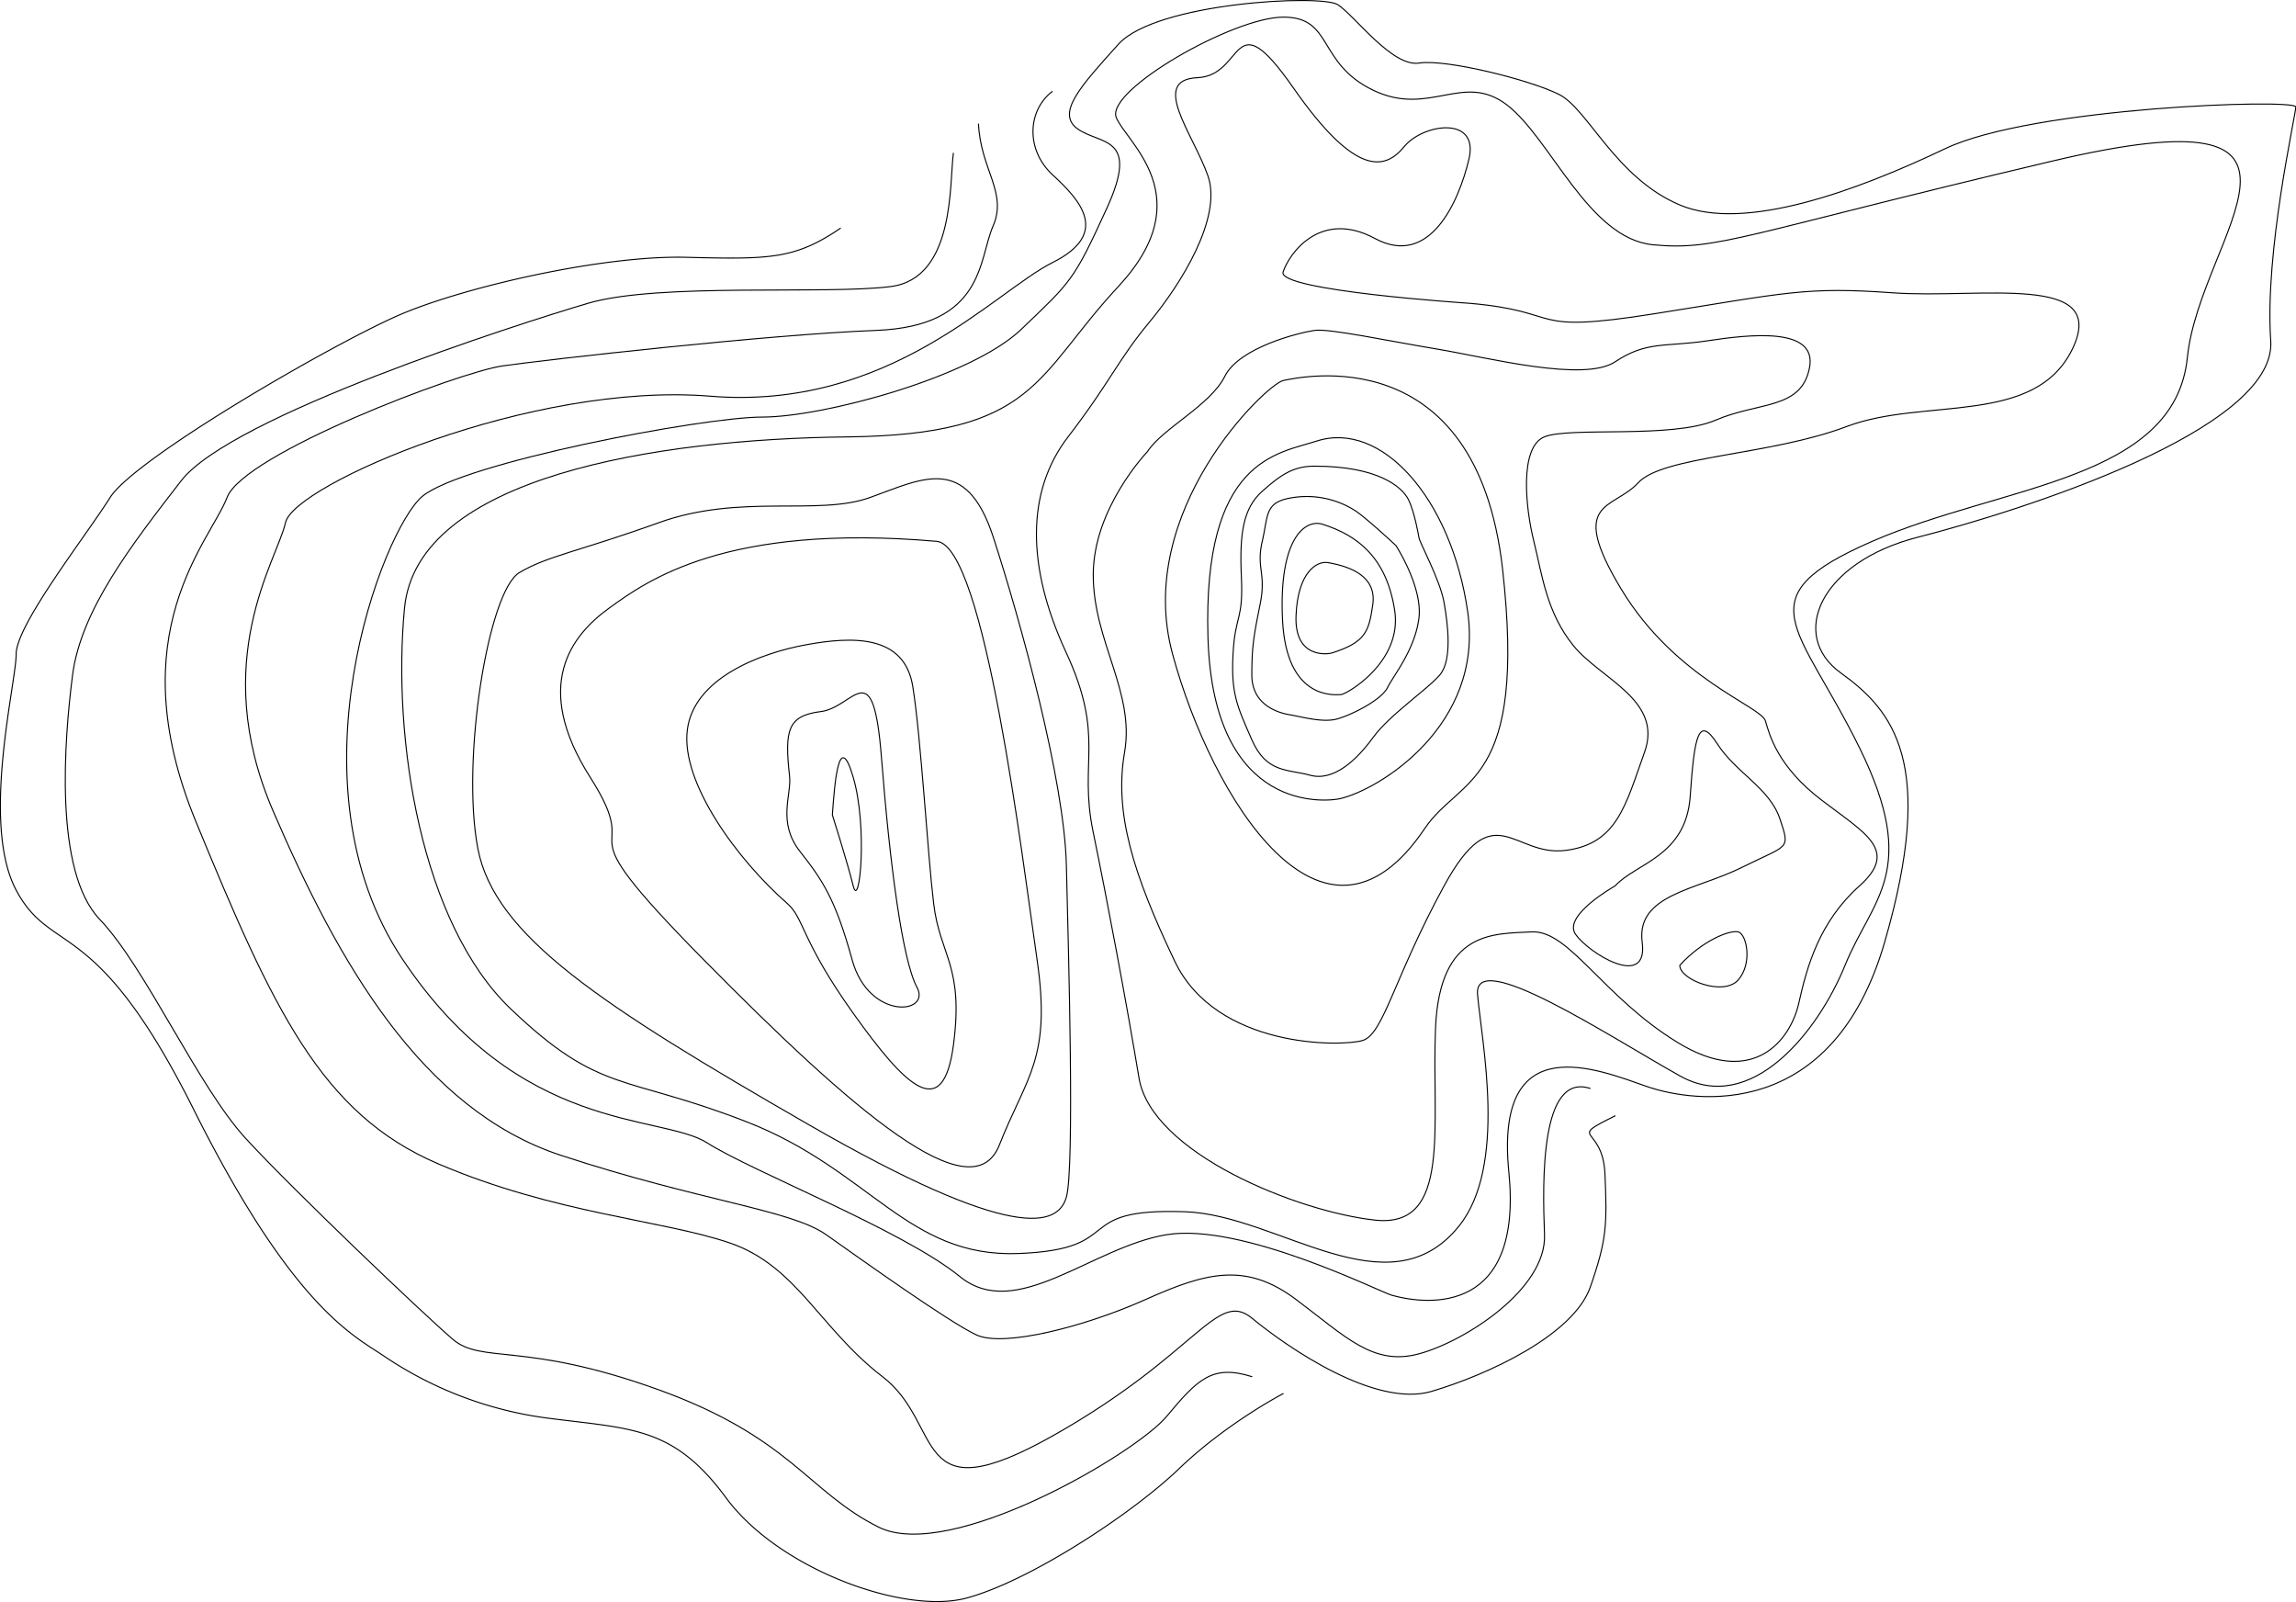 <svg xmlns="http://www.w3.org/2000/svg" viewBox="0 0 1099.56 767.1"><title>Recurso 2</title><g id="Capa_2" data-name="Capa 2"><g id="Capa_1-2" data-name="Capa 1"><path d="M633.3,251c17.23,5.41,30.73,16.29,34.61,41.19s-23.26,40.35-25.71,40.39-26.14,3.17-28-35.85S625.06,248.44,633.3,251Z" fill="none" stroke="#000" stroke-miterlimit="10" stroke-width="0.5"/><path d="M636,269.39c11.44,2,23.38,6.86,21.41,20.27-1.84,12.57-3.31,17.85-19.58,23-1.62.51-17.94,3.05-17.16-17.75S630.56,268.43,636,269.39Z" fill="none" stroke="#000" stroke-miterlimit="10" stroke-width="0.5"/><path d="M630.52,211.2c31-10,64.47,27.27,72.35,81.64s-42.36,85.36-61.27,89.6c-5.55,1.24-60.61,8.08-63.11-77.28S611.8,217.24,630.52,211.2Z" fill="none" stroke="#000" stroke-miterlimit="10" stroke-width="0.5"/><path d="M682.31,396.7c-48.66,72.28-102.1-14.86-120.76-83.5s45-129.32,53-131,92.39-20.56,105,90C731.34,376.63,699.29,371.49,682.31,396.7Z" fill="none" stroke="#000" stroke-miterlimit="10" stroke-width="0.5"/><path d="M549.56,216.2c7-11,30-22,37-36s36-21,43-22,35,5,59,9,70,16,85,6,24-7,44-10,53-7,49,13-24,16-45,25-70,3-82,8-9,34-5,50,6,34,19,50,43,26,34,51-13,44-38,47-34-27-58,17-29,71-39,74-70,4-90-38-29-71-24-100-15-53-15-85S549.56,216.2,549.56,216.2Z" fill="none" stroke="#000" stroke-miterlimit="10" stroke-width="0.5"/><path d="M668.5,261.2s13,20,11,35-12,27-15,33-17,13-24,15-17-1-23-2-18-5-18-19,1-19,4-34-2-17,1-30,1-19,15-21a43.13,43.13,0,0,1,29,6C653.51,247.2,668.5,261.2,668.5,261.2Z" fill="none" stroke="#000" stroke-miterlimit="10" stroke-width="0.5"/><path d="M679.5,257.2c0,2,10,20,12,31s4,28-2,35-24,19-32,30-19,21-30,18-21-1-28-17-10-22-9-41,5-16,4-37,1-33,10-41,15-12,25-12c30.58,0,42,10,45,16S679.5,257.2,679.5,257.2Z" fill="none" stroke="#000" stroke-miterlimit="10" stroke-width="0.5"/><path d="M703.49,145.2c47,4,26,15,89,5s72-13,113.94-10,104-10,86,27-71,23-108,37-88,14-99.95,27-34,8-8,51,67,56,69,63,6,22,27,38,37,24,18,41-25,38-29,56-22,41-58,19-52-54-70-53-44-1-46,46,8,96-29,92-107-32-113-68-15-84-22-118,6-45-13-86-19-77,1-103,24-37,39-55,35-50,28-70-28-46-5-47,16-38,46,5,44,39,53,28,36-15,31,6-19,52-45,38-41,7-44,16S703.49,145.2,703.49,145.2Z" fill="none" stroke="#000" stroke-miterlimit="10" stroke-width="0.5"/><path d="M773.45,424.2c10-11,34-14,36-43s4-39,13-25,25,21,30,36,4,12-18,23-51,13-48,36-26,5-32-4S773.45,424.2,773.45,424.2Z" fill="none" stroke="#000" stroke-miterlimit="10" stroke-width="0.5"/><path d="M804.44,462.2c11-12,24-17,28-16s7,15,0,23-28,0-28-7" fill="none" stroke="#000" stroke-miterlimit="10" stroke-width="0.5"/><path d="M534.56,56.2c4.54,11.81,41,38,1,81s-39,71-129.94,72-205.91,19-211.9,82,8,151,51,192,54,31,113,54,77,65,129.94,63,24-22,80-20c44.58,1.57,97.17,48.64,130.94,7,23.3-28.73,11-88,9-111s63,20,97,39,66-21,79-53,36-45,7-104-56-72,6-99,144.93-29,150.93-88,83-129-65-94-159.93,43-190.91,40-49-51-70-67-37,6-64-7-19-35-43-35S529.56,43.2,534.56,56.2Z" fill="none" stroke="#000" stroke-miterlimit="10" stroke-width="0.5"/><path d="M448.6,259.2c-101.06-8.79-138.94,19-156.93,32s-37,37-9,81-18,14,54,87,128.94,122,141.94,89,25-41,18-89S471.59,261.2,448.6,259.2Z" fill="none" stroke="#000" stroke-miterlimit="10" stroke-width="0.5"/><path d="M377.13,432.7c-24.22-21.2-51-58-48-83s35-37,57-41,47-5,51,20,7,79,10,104,14.5,29.5,9.5,67.5-23,20-48-15S385.13,439.7,377.13,432.7Z" fill="none" stroke="#000" stroke-miterlimit="10" stroke-width="0.5"/><path d="M516.07,61.7c10.91,7.8,30,3,14,38s-17,35-41,58-94.95,42-123.94,42-143.94,22-162.93,38-65.47,137.5-9.49,221.5,123.94,74,145.93,88,94,42,121,64,63-14,98.95-20,102.34,27.44,108,29c18,5,62.75,8.78,56-59-7-70,43-49,66-41s89,17,113.95-69,4-111-21-129-10-53,37-65,171.92-51,168.92-94,12-108,12-112-125.95,0-167.93,20-96,40-126.94,27-44-46-58-53-54-17-67-15-31-23-39-28-87-1-105,19S505.58,54.2,516.07,61.7Z" fill="none" stroke="#000" stroke-miterlimit="10" stroke-width="0.5"/><path d="M504.08,43.7c-12,9-13,28,0,40s28,28,0,42-78,71-163.93,64-199.41,42.5-203.41,60.5-37,66-6,138,71,143,137.93,165,110,26,127,38,59,42,72,48,52-4,81-17,48-18,72,0,37,32,59,26,61-31,60-57-2-78,22-70" fill="none" stroke="#000" stroke-miterlimit="10" stroke-width="0.5"/><path d="M468.59,59.2c1,22,14,33,7,49s-4,48-56,50-157.92,14-178.91,17-123.95,42-131.94,63-52,65-15,155,60,140,116,164,108,27,139.94,38,43,41,73,64,13,67,82,28,78-70,94.95-56,59,43,86,35,68-27,76-50,8-30,7-54-19-16,5-28" fill="none" stroke="#000" stroke-miterlimit="10" stroke-width="0.5"/><path d="M456.6,73.2c-2,14,1,60-30,64s-110.95-2-144.93,8-170.92,54-194.91,85-48,62-52,93-9,94,13,117,47,80,70,105,85,84,99,96,34,1,98,24,72,49,106,66,122.95-35,137.94-53,22-25,41-19" fill="none" stroke="#000" stroke-miterlimit="10" stroke-width="0.5"/><path d="M402.62,109.2c-22,15-34,15-74,14s-105,14-135.94,27-127.94,69-139.94,88-45,61-45,75-17,81,0,113,38,11,85,105,76,108,91,118a182,182,0,0,0,80,30c39,5,59,4,84,38s85,56,115,48,79-40,101.95-62,50-36,50-36" fill="none" stroke="#000" stroke-miterlimit="10" stroke-width="0.5"/><path d="M248.69,274.2c13.39-8,28-10,67-24s76-3,101-12,46-21,59,19,34,116,35,157,4,145,0,159-25,22-123.94-35-149.93-90-157.93-132S233.7,283.2,248.69,274.2Z" fill="none" stroke="#000" stroke-miterlimit="10" stroke-width="0.5"/><path d="M378.13,371.7c-2.45-22.06-1-29,15-31s25-29,29,22,10,97,17,110-23,16-31-13-14-38-25-52S379.13,380.7,378.13,371.7Z" fill="none" stroke="#000" stroke-miterlimit="10" stroke-width="0.5"/><path d="M398.62,390.2c1-14,3-42,10-18s3,64,0,52S398.62,390.2,398.62,390.2Z" fill="none" stroke="#000" stroke-miterlimit="10" stroke-width="0.5"/></g></g></svg>